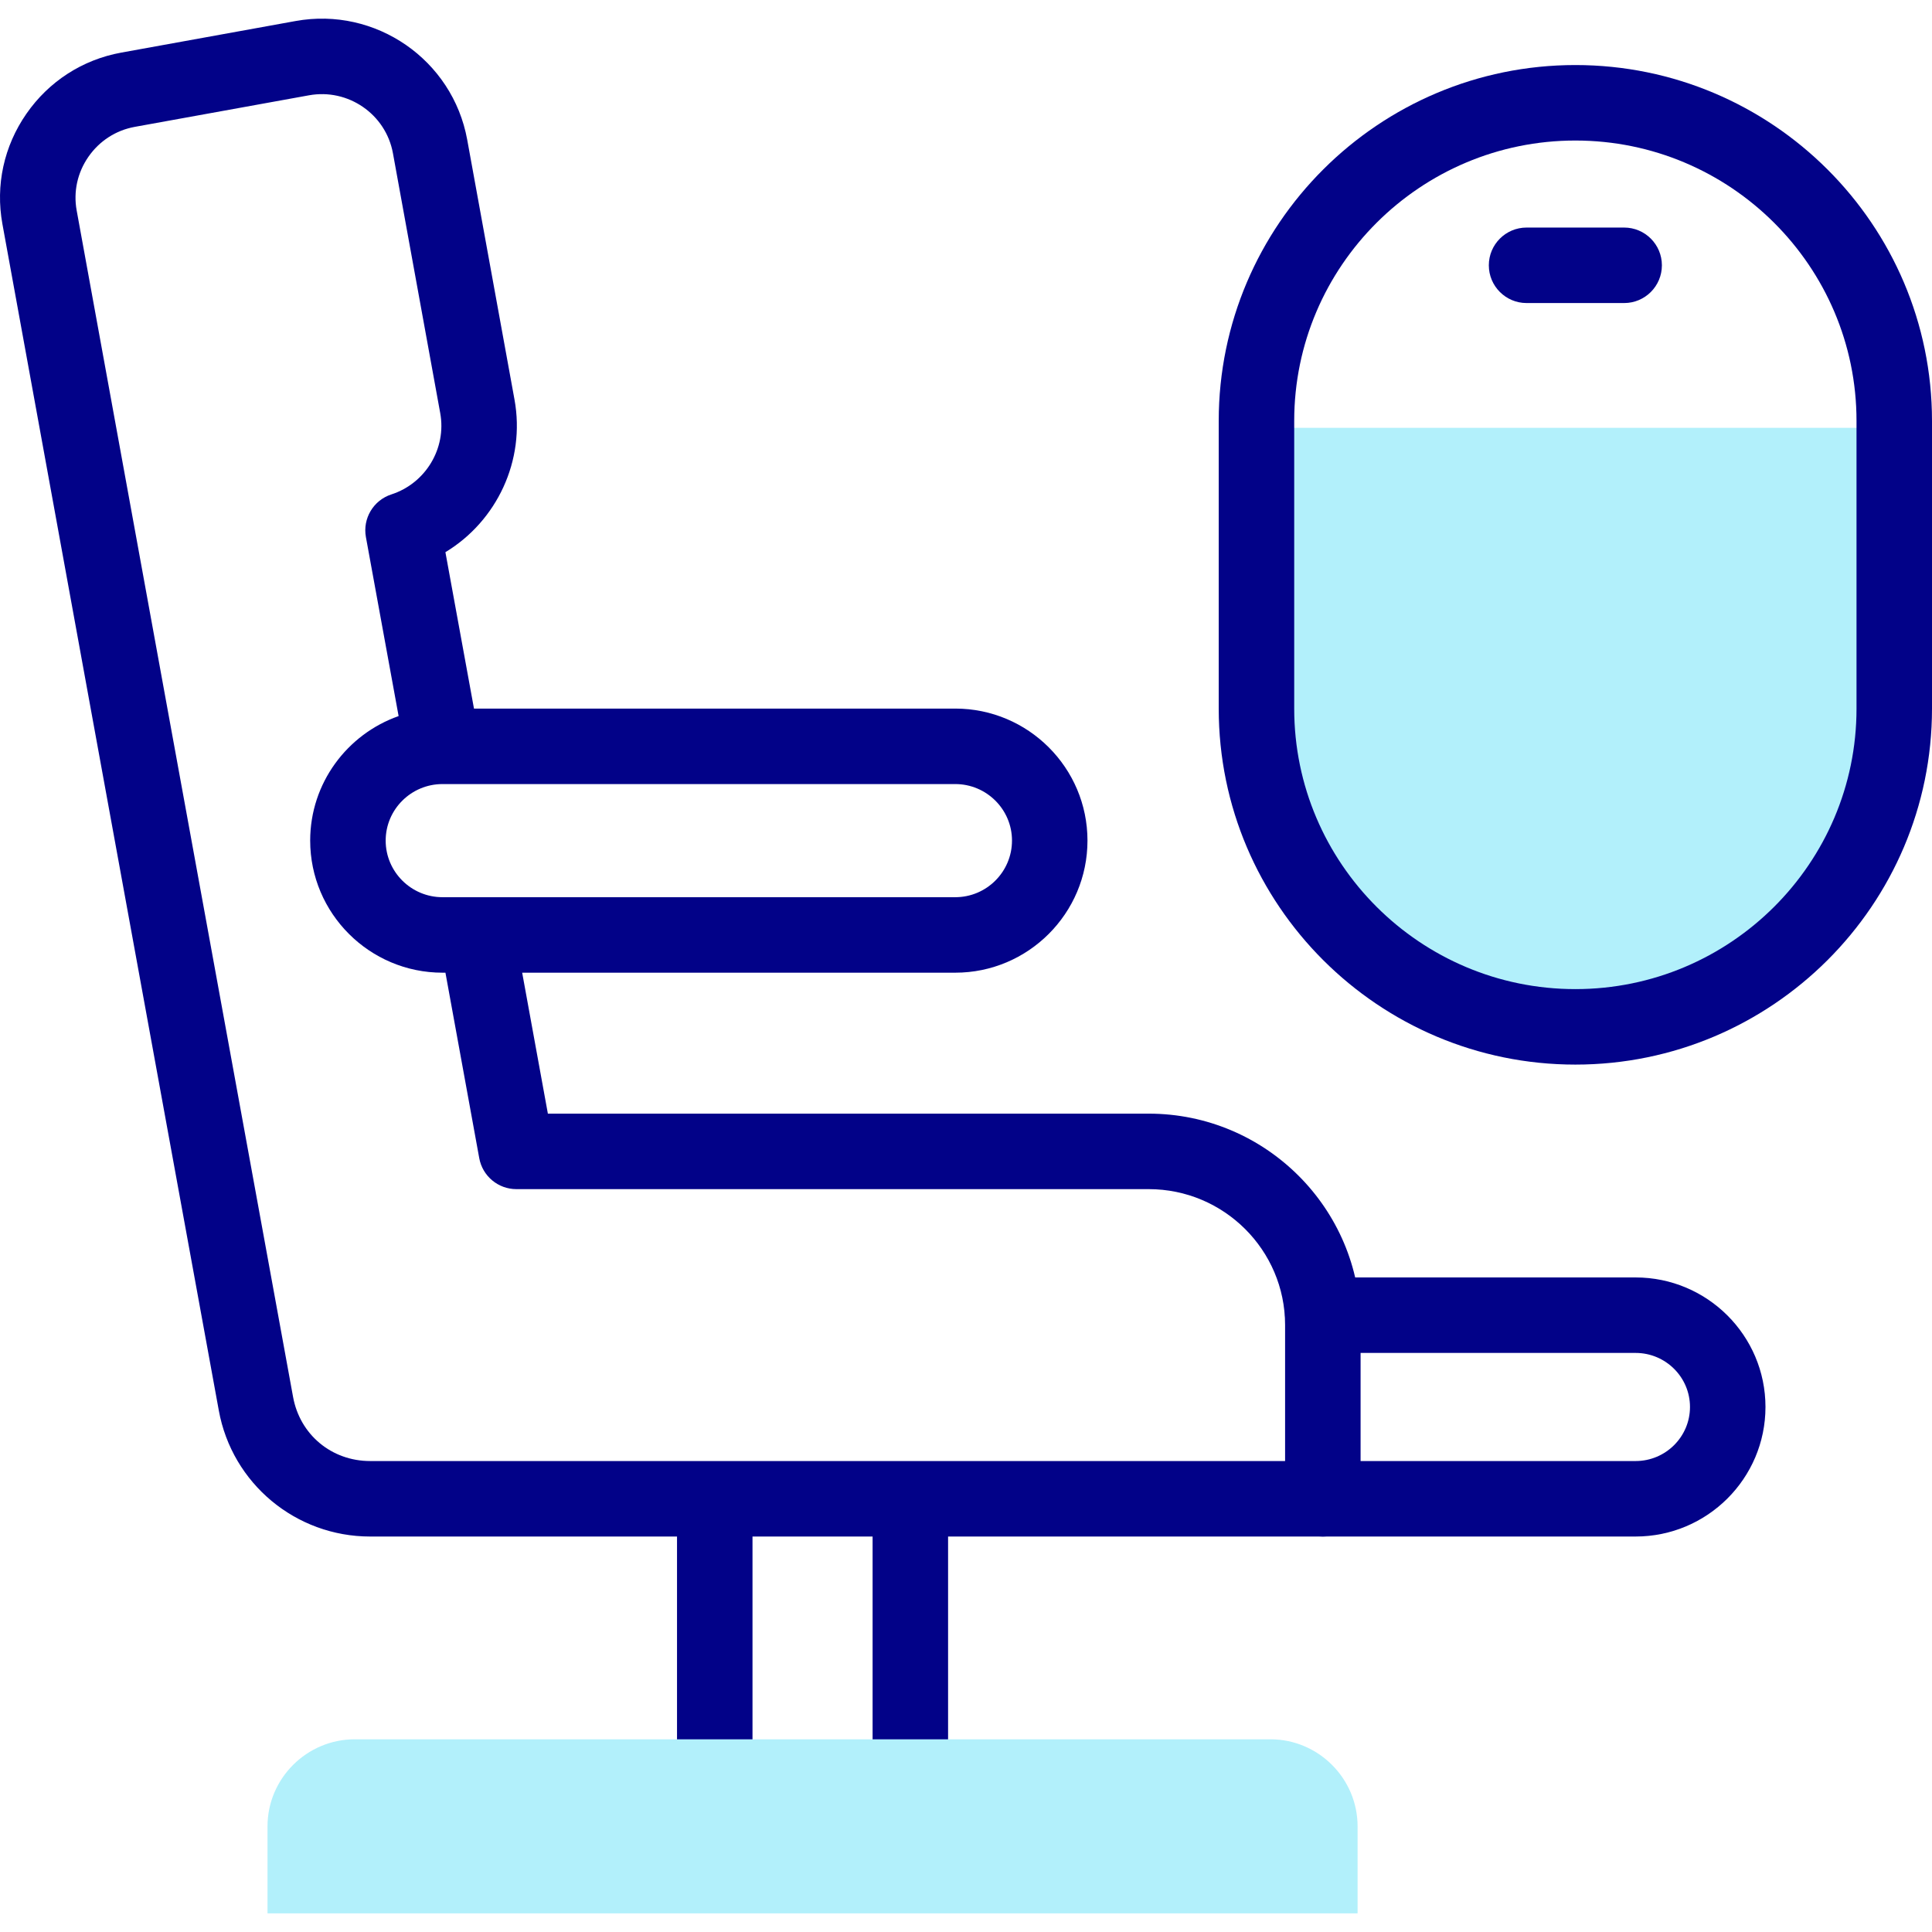<svg id="Capa_1" enable-background="new 0 0 511.882 511.882" height="512" viewBox="0 0 511.882 511.882" width="512" xmlns="http://www.w3.org/2000/svg"><g><g><path clip-rule="evenodd" d="m332.901 187.76c0 46.347 38.012 84.303 84.491 84.303 46.45 0 84.491-37.956 84.491-84.303v-74.41h-168.982z" fill="#b2f0fb" fill-rule="evenodd"/></g><g><path d="m433.357 407.101h-82.871c-5.522 0-10-4.478-10-10s4.478-10 10-10h82.871c7.942 0 14.404-6.425 14.404-14.322 0-7.896-6.462-14.321-14.404-14.321h-82.871c-5.522 0-10-4.478-10-10s4.478-10 10-10h82.871c18.971 0 34.404 15.396 34.404 34.321.001 18.926-15.433 34.322-34.404 34.322z" fill="#020288"/></g><g fill="#020288"><path d="m417.392 17.234c-52.103 0-94.491 42.291-94.491 94.274v76.252c0 51.999 42.389 94.304 94.491 94.304s94.49-42.305 94.49-94.304v-76.252c0-51.983-42.388-94.274-94.49-94.274zm74.49 170.526c0 40.972-33.416 74.304-74.49 74.304s-74.492-33.332-74.492-74.304v-76.252c0-40.955 33.417-74.274 74.491-74.274s74.49 33.319 74.49 74.274v76.252z"/><path d="m430.317 60.292h-25.853c-5.522 0-10 4.478-10 10s4.478 10 10 10h25.853c5.522 0 10-4.478 10-10s-4.477-10-10-10z"/><path d="m304.349 295.059h-159.19l-6.809-37.346h114.748c19.314 0 35.028-15.701 35.028-35.001 0-19.284-15.714-34.974-35.028-34.974h-127.517l-7.57-41.438c13.62-8.235 21.256-24.28 18.303-40.438l-12.53-68.86c-3.871-21.181-24.275-35.284-45.484-31.429l-46.171 8.363c-10.251 1.861-19.179 7.617-25.138 16.208-5.964 8.597-8.22 18.972-6.352 29.211 17.983 98.782 30.068 164.989 45.909 251.765l11.421 62.566c3.515 19.362 20.377 33.415 40.096 33.415h81.309v53.723c0 5.522 4.478 10 10 10s10-4.478 10-10v-53.723h31.819v53.723c0 5.522 4.478 10 10 10s10-4.478 10-10v-53.723h99.293c5.522 0 10-4.478 10-10v-46.035c0-30.882-25.183-56.007-56.137-56.007zm-36.223-72.347c0 8.271-6.741 15.001-15.028 15.001h-135.856c-8.303 0-15.058-6.729-15.058-15.001 0-8.257 6.755-14.974 15.058-14.974h135.855c8.288.001 15.029 6.718 15.029 14.974zm72.36 164.389h-242.421c-10.206 0-18.602-6.985-20.419-16.997l-11.423-62.576c-15.839-86.772-27.924-152.977-45.908-251.758-.907-4.976.196-10.028 3.109-14.227 2.917-4.205 7.277-7.021 12.273-7.929l46.17-8.363c10.371-1.881 20.352 5.001 22.239 15.338l12.53 68.861c1.707 9.337-3.854 18.599-12.936 21.543-4.766 1.546-7.652 6.381-6.752 11.31l8.663 47.422c-13.631 4.797-23.428 17.769-23.428 32.988 0 19.3 15.727 35.001 35.058 35.001h.777l8.959 49.14c.866 4.752 5.007 8.206 9.838 8.206h167.532c19.927 0 36.138 16.152 36.138 36.007v36.034z"/></g><g><path clip-rule="evenodd" d="m70.877 506.944h288.814v-23.046c0-12.699-10.398-23.074-23.097-23.074h-95.4-51.819-95.373c-12.728 0-23.126 10.375-23.126 23.074v23.046z" fill="#b2f0fb" fill-rule="evenodd"/></g></g></svg>